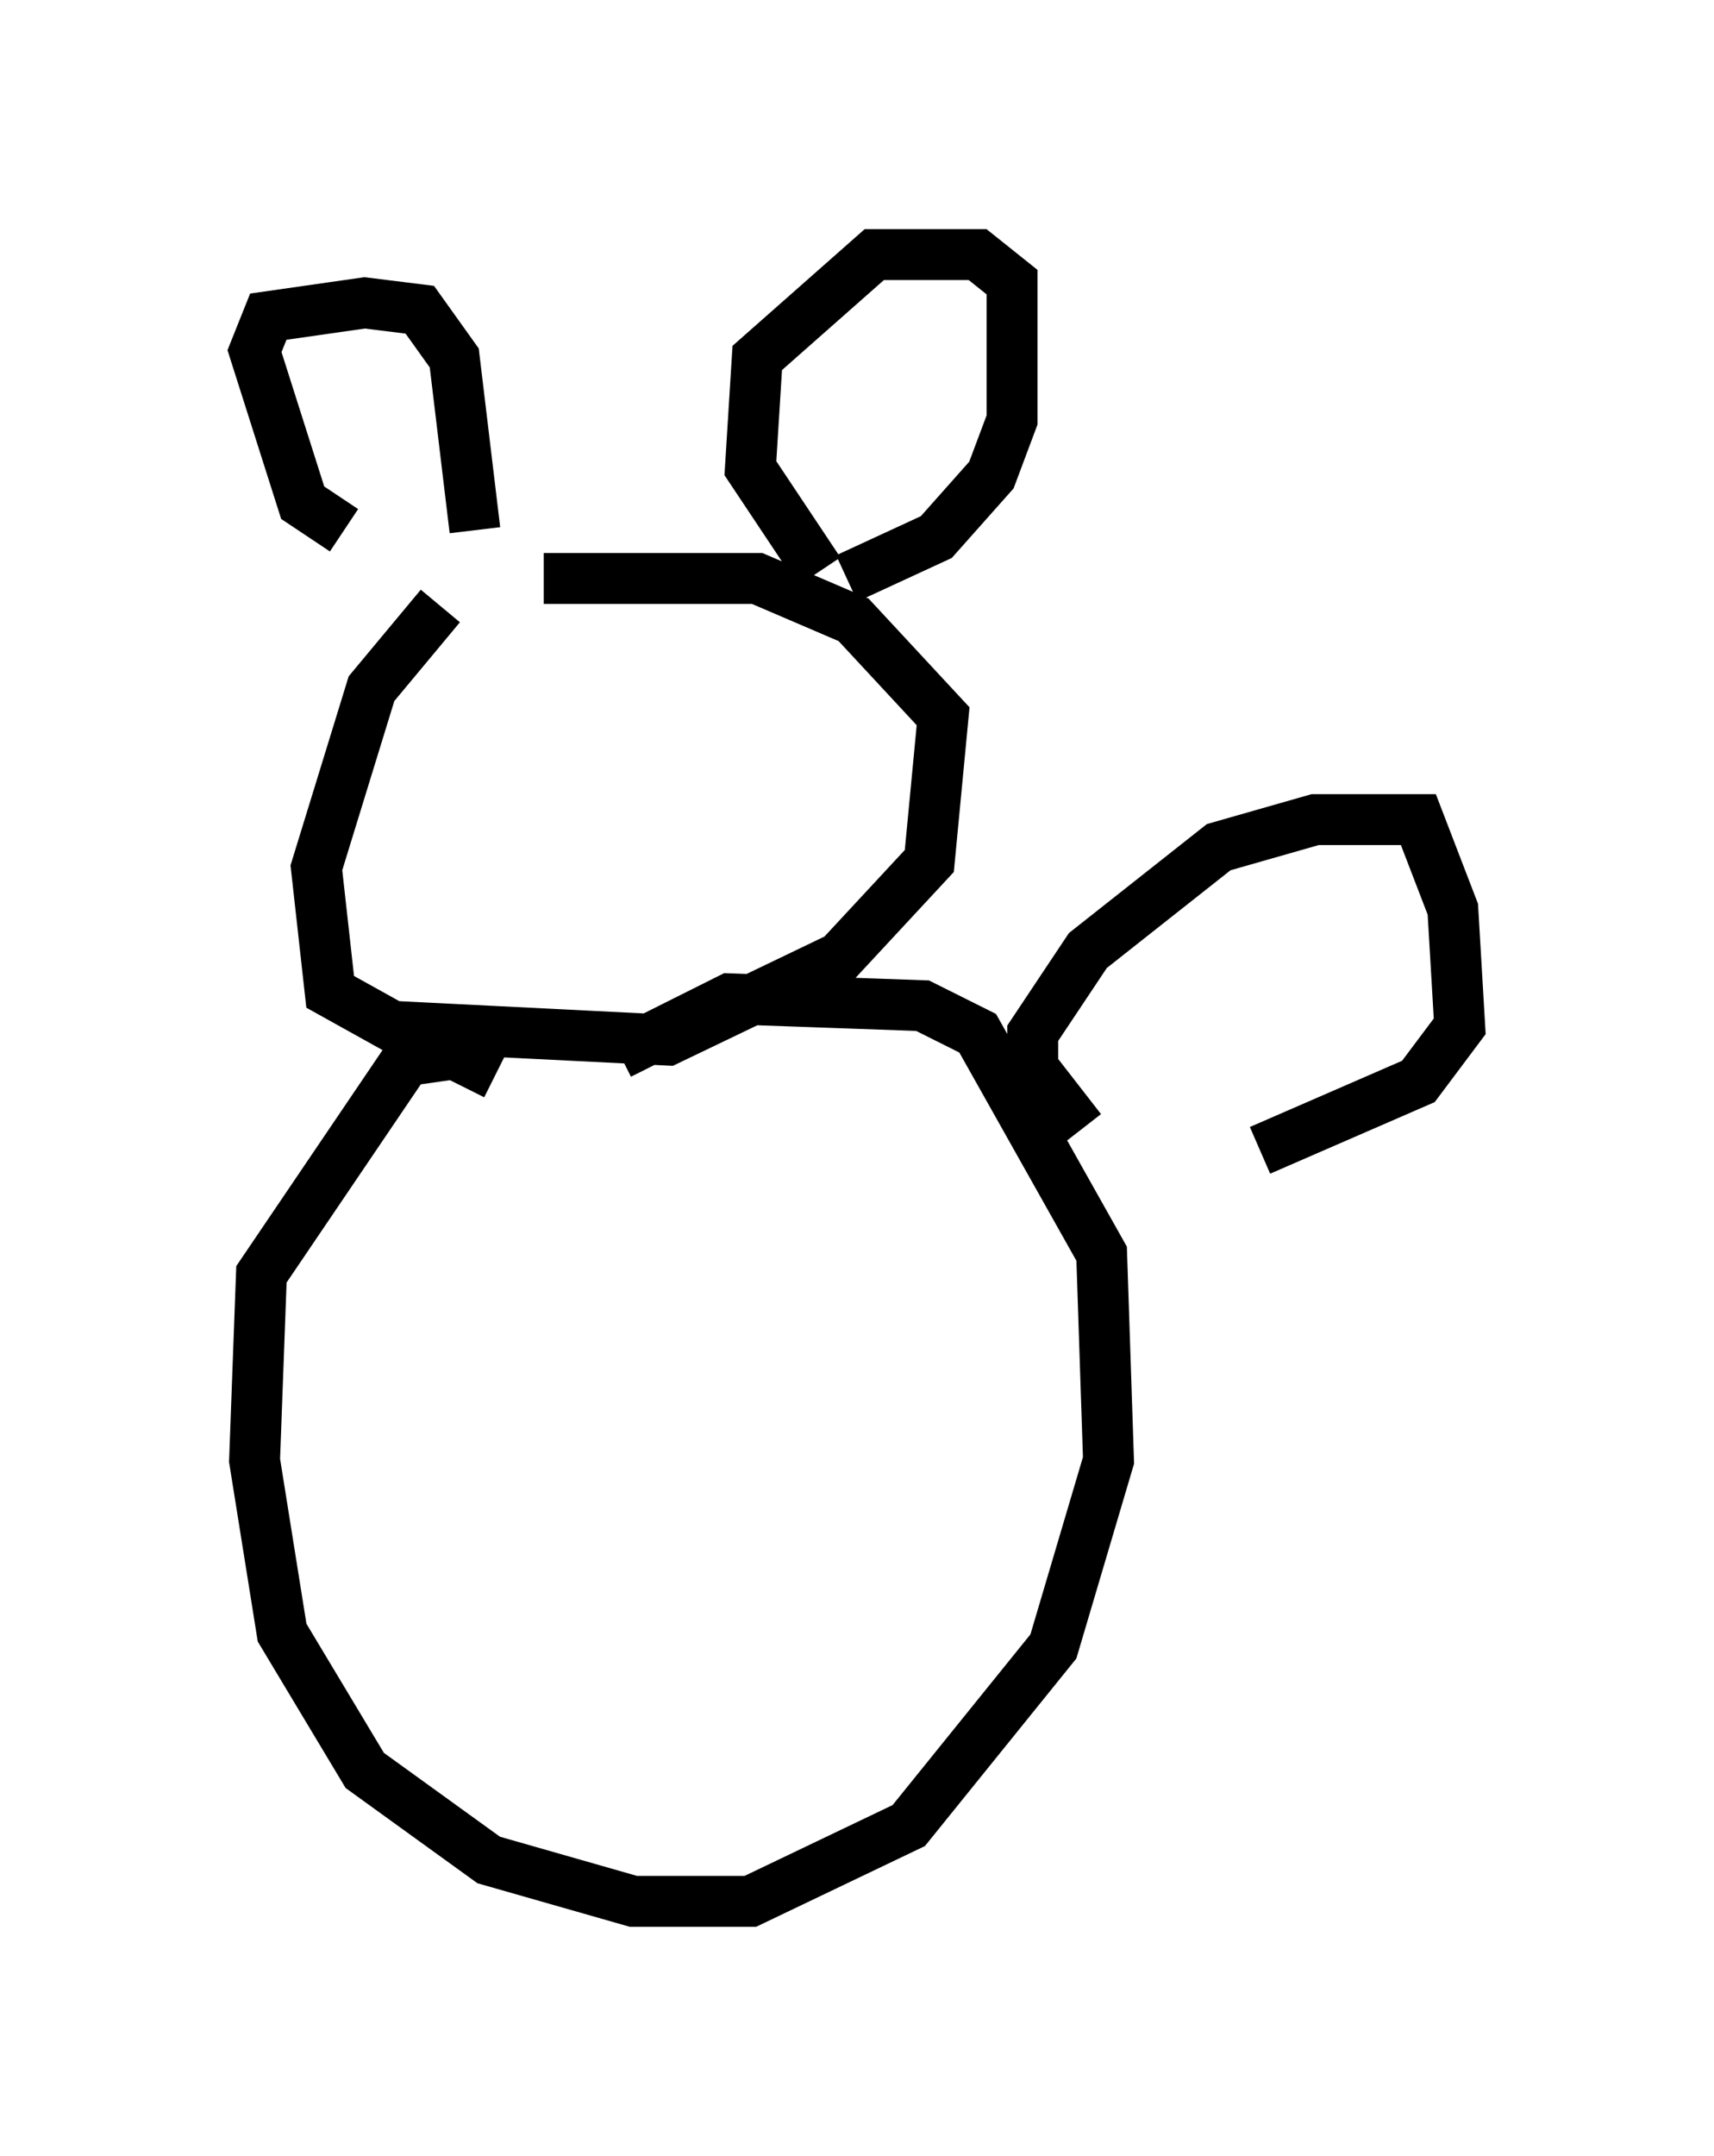 <?xml version="1.0" encoding="utf-8" ?>
<svg baseProfile="full" height="42.341" version="1.1" width="33.68" xmlns="http://www.w3.org/2000/svg" xmlns:ev="http://www.w3.org/2001/xml-events" xmlns:xlink="http://www.w3.org/1999/xlink"><defs /><rect fill="white" height="42.341" width="33.68" x="0" y="0" /><path d="M11.089, 10.413 m-2.436, 1.488 l-1.353, 1.624 -1.083, 3.518 l0.271, 2.436 1.218, 0.677 l5.413, 0.271 3.383, -1.624 l1.759, -1.894 0.271, -2.842 l-1.759, -1.894 -1.894, -0.812 l-4.195, 0.0 m-3.924, -0.947 l-0.812, -0.541 -0.947, -2.977 l0.271, -0.677 1.894, -0.271 l1.083, 0.135 0.677, 0.947 l0.406, 3.383 m6.766, 0.812 l-1.353, -2.03 0.135, -2.165 l2.3, -2.03 2.03, 0.0 l0.677, 0.541 0.0, 2.706 l-0.406, 1.083 -1.083, 1.218 l-1.759, 0.812 m-6.901, 9.743 l-0.812, -0.406 -0.947, 0.135 l-2.842, 4.195 -0.135, 3.654 l0.541, 3.383 1.624, 2.706 l2.436, 1.759 2.842, 0.812 l2.3, 0.0 3.112, -1.488 l2.842, -3.518 1.083, -3.654 l-0.135, -4.059 -2.436, -4.33 l-1.083, -0.541 -3.789, -0.135 l-2.165, 1.083 m9.066, 1.488 l-0.947, -1.218 0.0, -0.677 l1.083, -1.624 2.571, -2.03 l1.894, -0.541 2.03, 0.0 l0.677, 1.759 0.135, 2.3 l-0.812, 1.083 -3.112, 1.353 " fill="none" stroke="black" stroke-width="1" /></svg>